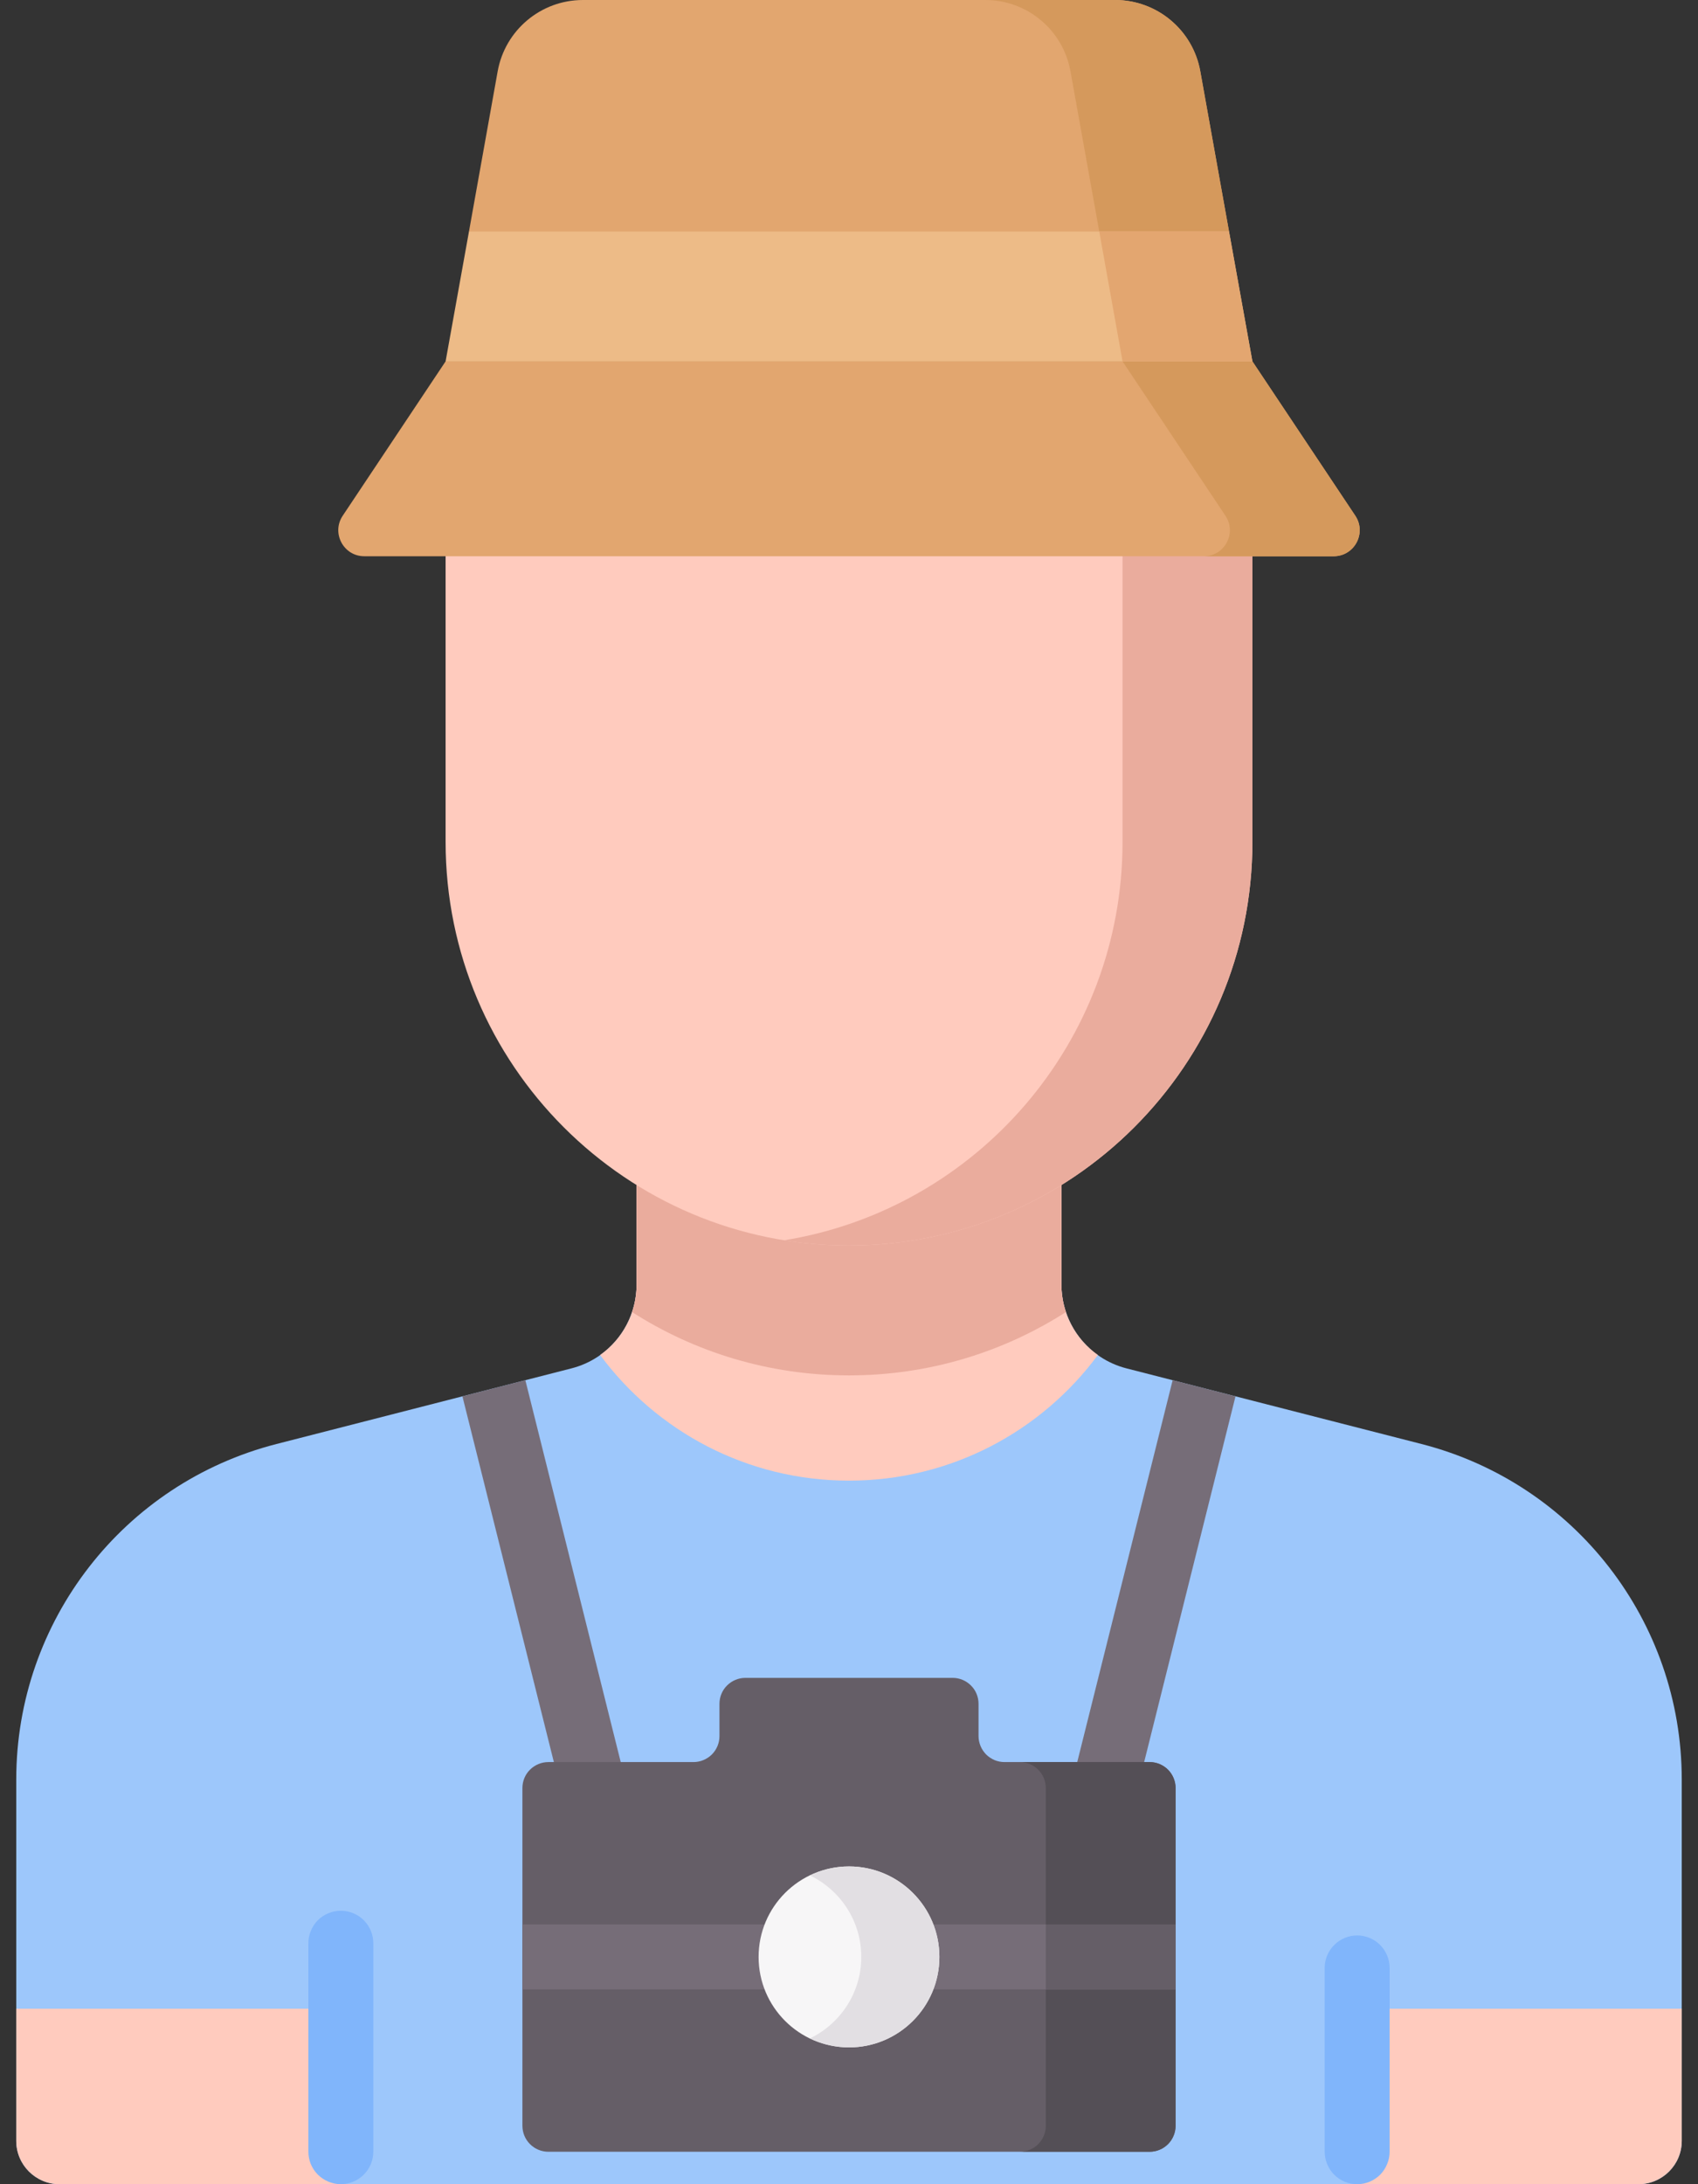 <svg width="21" height="27" viewBox="0 0 21 27" fill="none" xmlns="http://www.w3.org/2000/svg">
<rect x="0" y="0" width="21" height="27" fill="#333333" stroke="none"/>
<path d="M20.799 26.465V21.997C20.799 20.042 19.474 18.335 17.58 17.85L13.931 16.915C13.701 16.856 13.497 16.722 13.351 16.534C13.206 16.347 13.127 16.116 13.127 15.878V13.467H7.873V15.878C7.873 16.367 7.542 16.794 7.068 16.915L3.42 17.85C1.526 18.335 0.201 20.042 0.201 21.997V26.465C0.201 26.76 0.441 27 0.736 27H20.263C20.559 27 20.799 26.76 20.799 26.465Z" fill="#9DC7FB"/>
<path d="M7.873 13.467V15.878C7.873 16.233 7.699 16.554 7.422 16.75C8.119 17.692 9.238 18.303 10.5 18.303C11.762 18.303 12.881 17.692 13.578 16.75C13.301 16.554 13.127 16.233 13.127 15.878V13.467H7.873Z" fill="#FFCBBE"/>
<path d="M7.873 13.467V15.878C7.873 15.997 7.853 16.112 7.817 16.219C8.592 16.715 9.512 17.002 10.5 17.002C11.488 17.002 12.408 16.715 13.183 16.219C13.146 16.11 13.127 15.994 13.127 15.878V13.467H7.873Z" fill="#EAAC9D"/>
<path d="M5.511 10.407V6.004H15.489V10.407C15.489 13.163 13.255 15.396 10.5 15.396C7.745 15.396 5.511 13.163 5.511 10.407Z" fill="#FFCBBE"/>
<path d="M13.883 6.004V10.407C13.883 12.889 12.071 14.948 9.697 15.332C9.963 15.375 10.231 15.396 10.5 15.396C13.255 15.396 15.489 13.163 15.489 10.407V6.004H13.883Z" fill="#EAAC9D"/>
<path d="M16.785 24.831H20.799V26.465C20.799 26.76 20.559 27 20.263 27H16.785V24.831Z" fill="#FFCBBE"/>
<path d="M16.785 27C16.732 27 16.68 26.99 16.631 26.97C16.582 26.949 16.538 26.92 16.501 26.883C16.463 26.845 16.434 26.801 16.414 26.752C16.394 26.704 16.383 26.651 16.383 26.599V24.322C16.384 24.216 16.427 24.116 16.503 24.041C16.578 23.967 16.679 23.925 16.785 23.925C16.89 23.925 16.992 23.967 17.067 24.041C17.142 24.116 17.185 24.216 17.186 24.322V26.599C17.186 26.651 17.176 26.704 17.155 26.752C17.135 26.801 17.106 26.845 17.069 26.883C17.031 26.92 16.987 26.949 16.938 26.97C16.89 26.99 16.837 27 16.785 27Z" fill="#80B5FB"/>
<path d="M0.201 24.831H4.215V27H0.736C0.441 27 0.201 26.76 0.201 26.465L0.201 24.831Z" fill="#FFCBBE"/>
<path d="M4.215 27C4.163 27 4.11 26.989 4.062 26.969C4.013 26.949 3.969 26.919 3.931 26.882C3.894 26.845 3.865 26.801 3.844 26.752C3.824 26.703 3.814 26.651 3.814 26.598V24.027C3.813 23.974 3.823 23.921 3.843 23.872C3.862 23.823 3.892 23.777 3.929 23.739C3.966 23.701 4.011 23.671 4.06 23.651C4.109 23.63 4.162 23.62 4.215 23.62C4.269 23.62 4.321 23.63 4.37 23.651C4.42 23.671 4.464 23.701 4.501 23.739C4.539 23.777 4.568 23.823 4.588 23.872C4.608 23.921 4.617 23.974 4.617 24.027V26.598C4.617 26.651 4.606 26.703 4.586 26.752C4.566 26.801 4.536 26.845 4.499 26.882C4.462 26.919 4.418 26.949 4.369 26.969C4.32 26.989 4.268 27 4.215 27Z" fill="#80B5FB"/>
<path d="M7.009 22.418C7.03 22.505 7.08 22.581 7.151 22.637C7.221 22.692 7.308 22.722 7.398 22.722C7.459 22.722 7.519 22.708 7.574 22.681C7.629 22.654 7.677 22.616 7.714 22.567C7.752 22.519 7.778 22.463 7.791 22.404C7.803 22.344 7.802 22.282 7.787 22.223L6.498 17.064C6.497 17.063 6.497 17.062 6.497 17.061L5.719 17.261L7.009 22.418ZM13.405 23.108C13.508 23.134 13.617 23.117 13.709 23.063C13.8 23.008 13.866 22.919 13.892 22.816L15.28 17.261L14.503 17.061C14.503 17.062 14.502 17.063 14.502 17.064L13.113 22.621C13.087 22.724 13.103 22.834 13.158 22.925C13.213 23.016 13.302 23.082 13.405 23.108Z" fill="#766D78"/>
<path d="M4.505 6.876H16.494C16.751 6.876 16.904 6.59 16.762 6.376L15.489 4.467H5.511L4.238 6.376C4.096 6.59 4.249 6.876 4.505 6.876Z" fill="#E2A66F"/>
<path d="M16.762 6.376L15.489 4.467H13.883L15.156 6.376C15.298 6.59 15.146 6.876 14.889 6.876H16.494C16.751 6.876 16.904 6.59 16.762 6.376Z" fill="#D5995C"/>
<path d="M15.489 4.467H5.511L6.439 3.77L5.8 2.862L6.155 0.881C6.247 0.371 6.691 0 7.209 0H13.791C14.309 0 14.753 0.371 14.844 0.881L15.2 2.862L14.542 3.666L15.489 4.467Z" fill="#E2A66F"/>
<path d="M14.845 0.881C14.753 0.371 14.309 0 13.791 0H12.185C12.704 0 13.147 0.371 13.239 0.881L13.595 2.862H15.2L14.845 0.881Z" fill="#D5995C"/>
<path d="M5.511 4.467H15.489L15.2 2.862H5.8L5.511 4.467Z" fill="#EDBB87"/>
<path d="M15.2 2.862H13.595L13.883 4.467H15.489L15.2 2.862Z" fill="#E3A670"/>
<path d="M12.102 21.461V21.062C12.102 20.977 12.069 20.895 12.008 20.835C11.948 20.775 11.867 20.741 11.781 20.741H9.219C9.134 20.741 9.052 20.775 8.992 20.835C8.931 20.895 8.898 20.977 8.898 21.062V21.461C8.898 21.546 8.864 21.628 8.804 21.688C8.743 21.748 8.662 21.782 8.576 21.782H6.782C6.697 21.782 6.615 21.816 6.555 21.876C6.494 21.936 6.461 22.018 6.461 22.103V26.277C6.461 26.363 6.494 26.444 6.555 26.505C6.615 26.565 6.697 26.599 6.782 26.599H14.218C14.303 26.599 14.385 26.565 14.445 26.505C14.505 26.444 14.539 26.363 14.539 26.277V22.103C14.539 22.018 14.505 21.936 14.445 21.876C14.385 21.816 14.303 21.782 14.218 21.782H12.424C12.381 21.782 12.34 21.774 12.301 21.758C12.262 21.741 12.226 21.718 12.196 21.688C12.167 21.658 12.143 21.623 12.127 21.584C12.111 21.545 12.102 21.503 12.102 21.461Z" fill="#655E67"/>
<path d="M14.218 21.782H12.613C12.698 21.782 12.78 21.816 12.84 21.876C12.9 21.936 12.934 22.018 12.934 22.103V26.278C12.934 26.363 12.9 26.445 12.84 26.505C12.78 26.565 12.698 26.599 12.613 26.599H14.218C14.303 26.599 14.385 26.565 14.445 26.505C14.505 26.445 14.539 26.363 14.539 26.278V22.103C14.539 22.018 14.505 21.936 14.445 21.876C14.385 21.816 14.303 21.782 14.218 21.782Z" fill="#544F56"/>
<path d="M6.461 23.789V24.592H14.539V23.789H6.461Z" fill="#766D78"/>
<path d="M14.539 23.789H12.934V24.592H14.539V23.789Z" fill="#655E67"/>
<path d="M10.5 25.309C11.117 25.309 11.618 24.808 11.618 24.191C11.618 23.573 11.117 23.072 10.5 23.072C9.882 23.072 9.382 23.573 9.382 24.191C9.382 24.808 9.882 25.309 10.5 25.309Z" fill="#F7F6F7"/>
<path d="M10.5 23.072C10.326 23.072 10.163 23.113 10.017 23.183C10.392 23.364 10.652 23.746 10.652 24.19C10.652 24.635 10.392 25.017 10.017 25.198C10.167 25.27 10.332 25.308 10.5 25.309C11.117 25.309 11.618 24.808 11.618 24.19C11.618 23.573 11.117 23.072 10.5 23.072Z" fill="#E2DFE3"/>
</svg>
